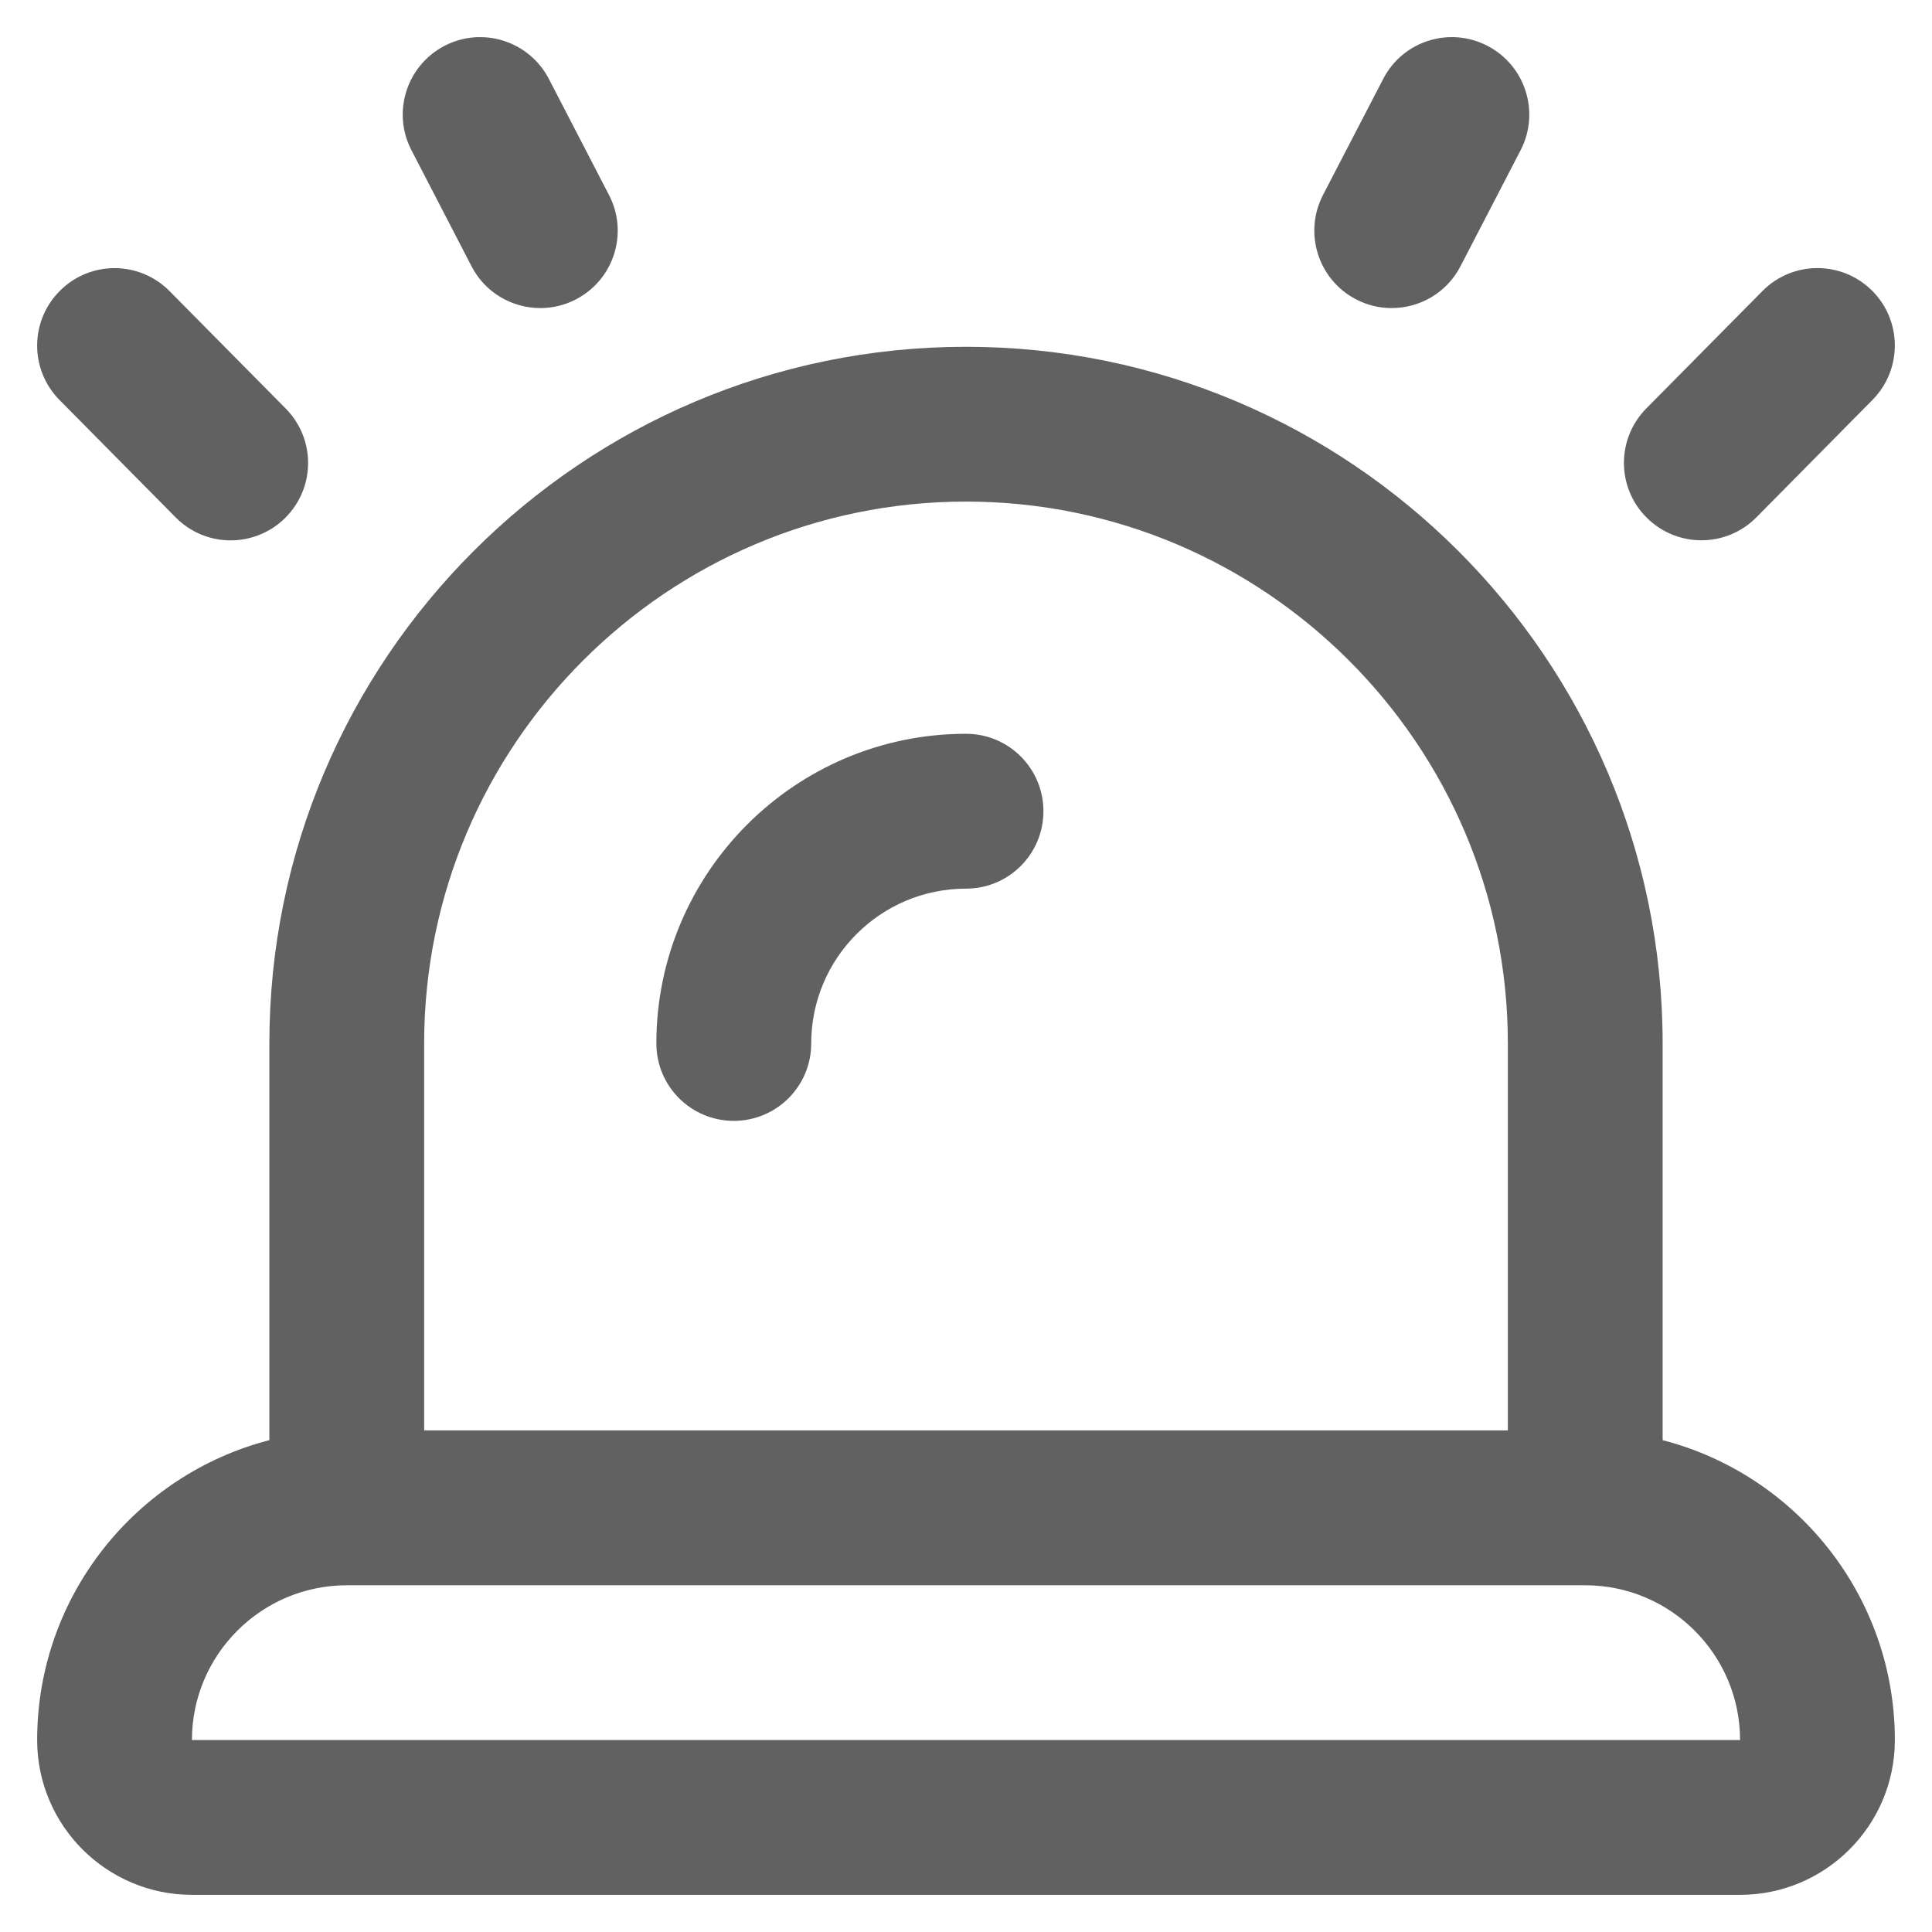 <svg width="26" height="26" viewBox="0 0 26 26" fill="none" xmlns="http://www.w3.org/2000/svg">
<path d="M22.375 19.381V14.042C22.375 8.872 18.17 4.667 13 4.667C7.83 4.667 3.625 8.872 3.625 14.042V19.381C1.829 19.845 0.5 21.478 0.5 23.417C0.5 24.566 1.435 25.5 2.583 25.5H23.417C24.566 25.5 25.5 24.566 25.5 23.417C25.5 21.478 24.171 19.845 22.375 19.381ZM13 6.75C17.02 6.75 20.292 10.022 20.292 14.042V19.25H5.708V14.042C5.708 10.022 8.98 6.75 13 6.75ZM2.583 23.417C2.583 22.268 3.518 21.334 4.667 21.334H21.334C22.482 21.334 23.417 22.268 23.417 23.417H2.583ZM22.164 6.97C21.754 6.565 21.751 5.907 22.155 5.497L23.718 3.917C24.122 3.508 24.781 3.504 25.191 3.909C25.6 4.314 25.603 4.972 25.199 5.382L23.637 6.962C23.433 7.168 23.165 7.271 22.896 7.271C22.631 7.271 22.367 7.17 22.164 6.97ZM17.804 2.625L18.614 1.063C18.878 0.55 19.509 0.352 20.018 0.617C20.528 0.882 20.728 1.51 20.464 2.021L19.654 3.584C19.469 3.942 19.105 4.146 18.728 4.146C18.567 4.146 18.403 4.109 18.25 4.029C17.74 3.765 17.54 3.137 17.804 2.625ZM0.801 5.383C0.396 4.973 0.4 4.315 0.81 3.91C1.218 3.504 1.879 3.509 2.282 3.918L3.845 5.498C4.25 5.908 4.246 6.566 3.837 6.971C3.635 7.171 3.369 7.272 3.104 7.272C2.836 7.272 2.567 7.169 2.364 6.963L0.801 5.383ZM5.537 2.021C5.272 1.511 5.472 0.882 5.982 0.617C6.49 0.352 7.121 0.55 7.387 1.063L8.196 2.625C8.461 3.136 8.261 3.765 7.75 4.029C7.598 4.109 7.433 4.146 7.272 4.146C6.896 4.146 6.531 3.942 6.346 3.584L5.537 2.021ZM8.833 14.042C8.833 11.744 10.702 9.875 13 9.875C13.576 9.875 14.042 10.341 14.042 10.917C14.042 11.493 13.576 11.959 13 11.959C11.851 11.959 10.917 12.893 10.917 14.042C10.917 14.618 10.451 15.084 9.875 15.084C9.299 15.084 8.833 14.618 8.833 14.042Z" fill="#616161"/>
</svg>
